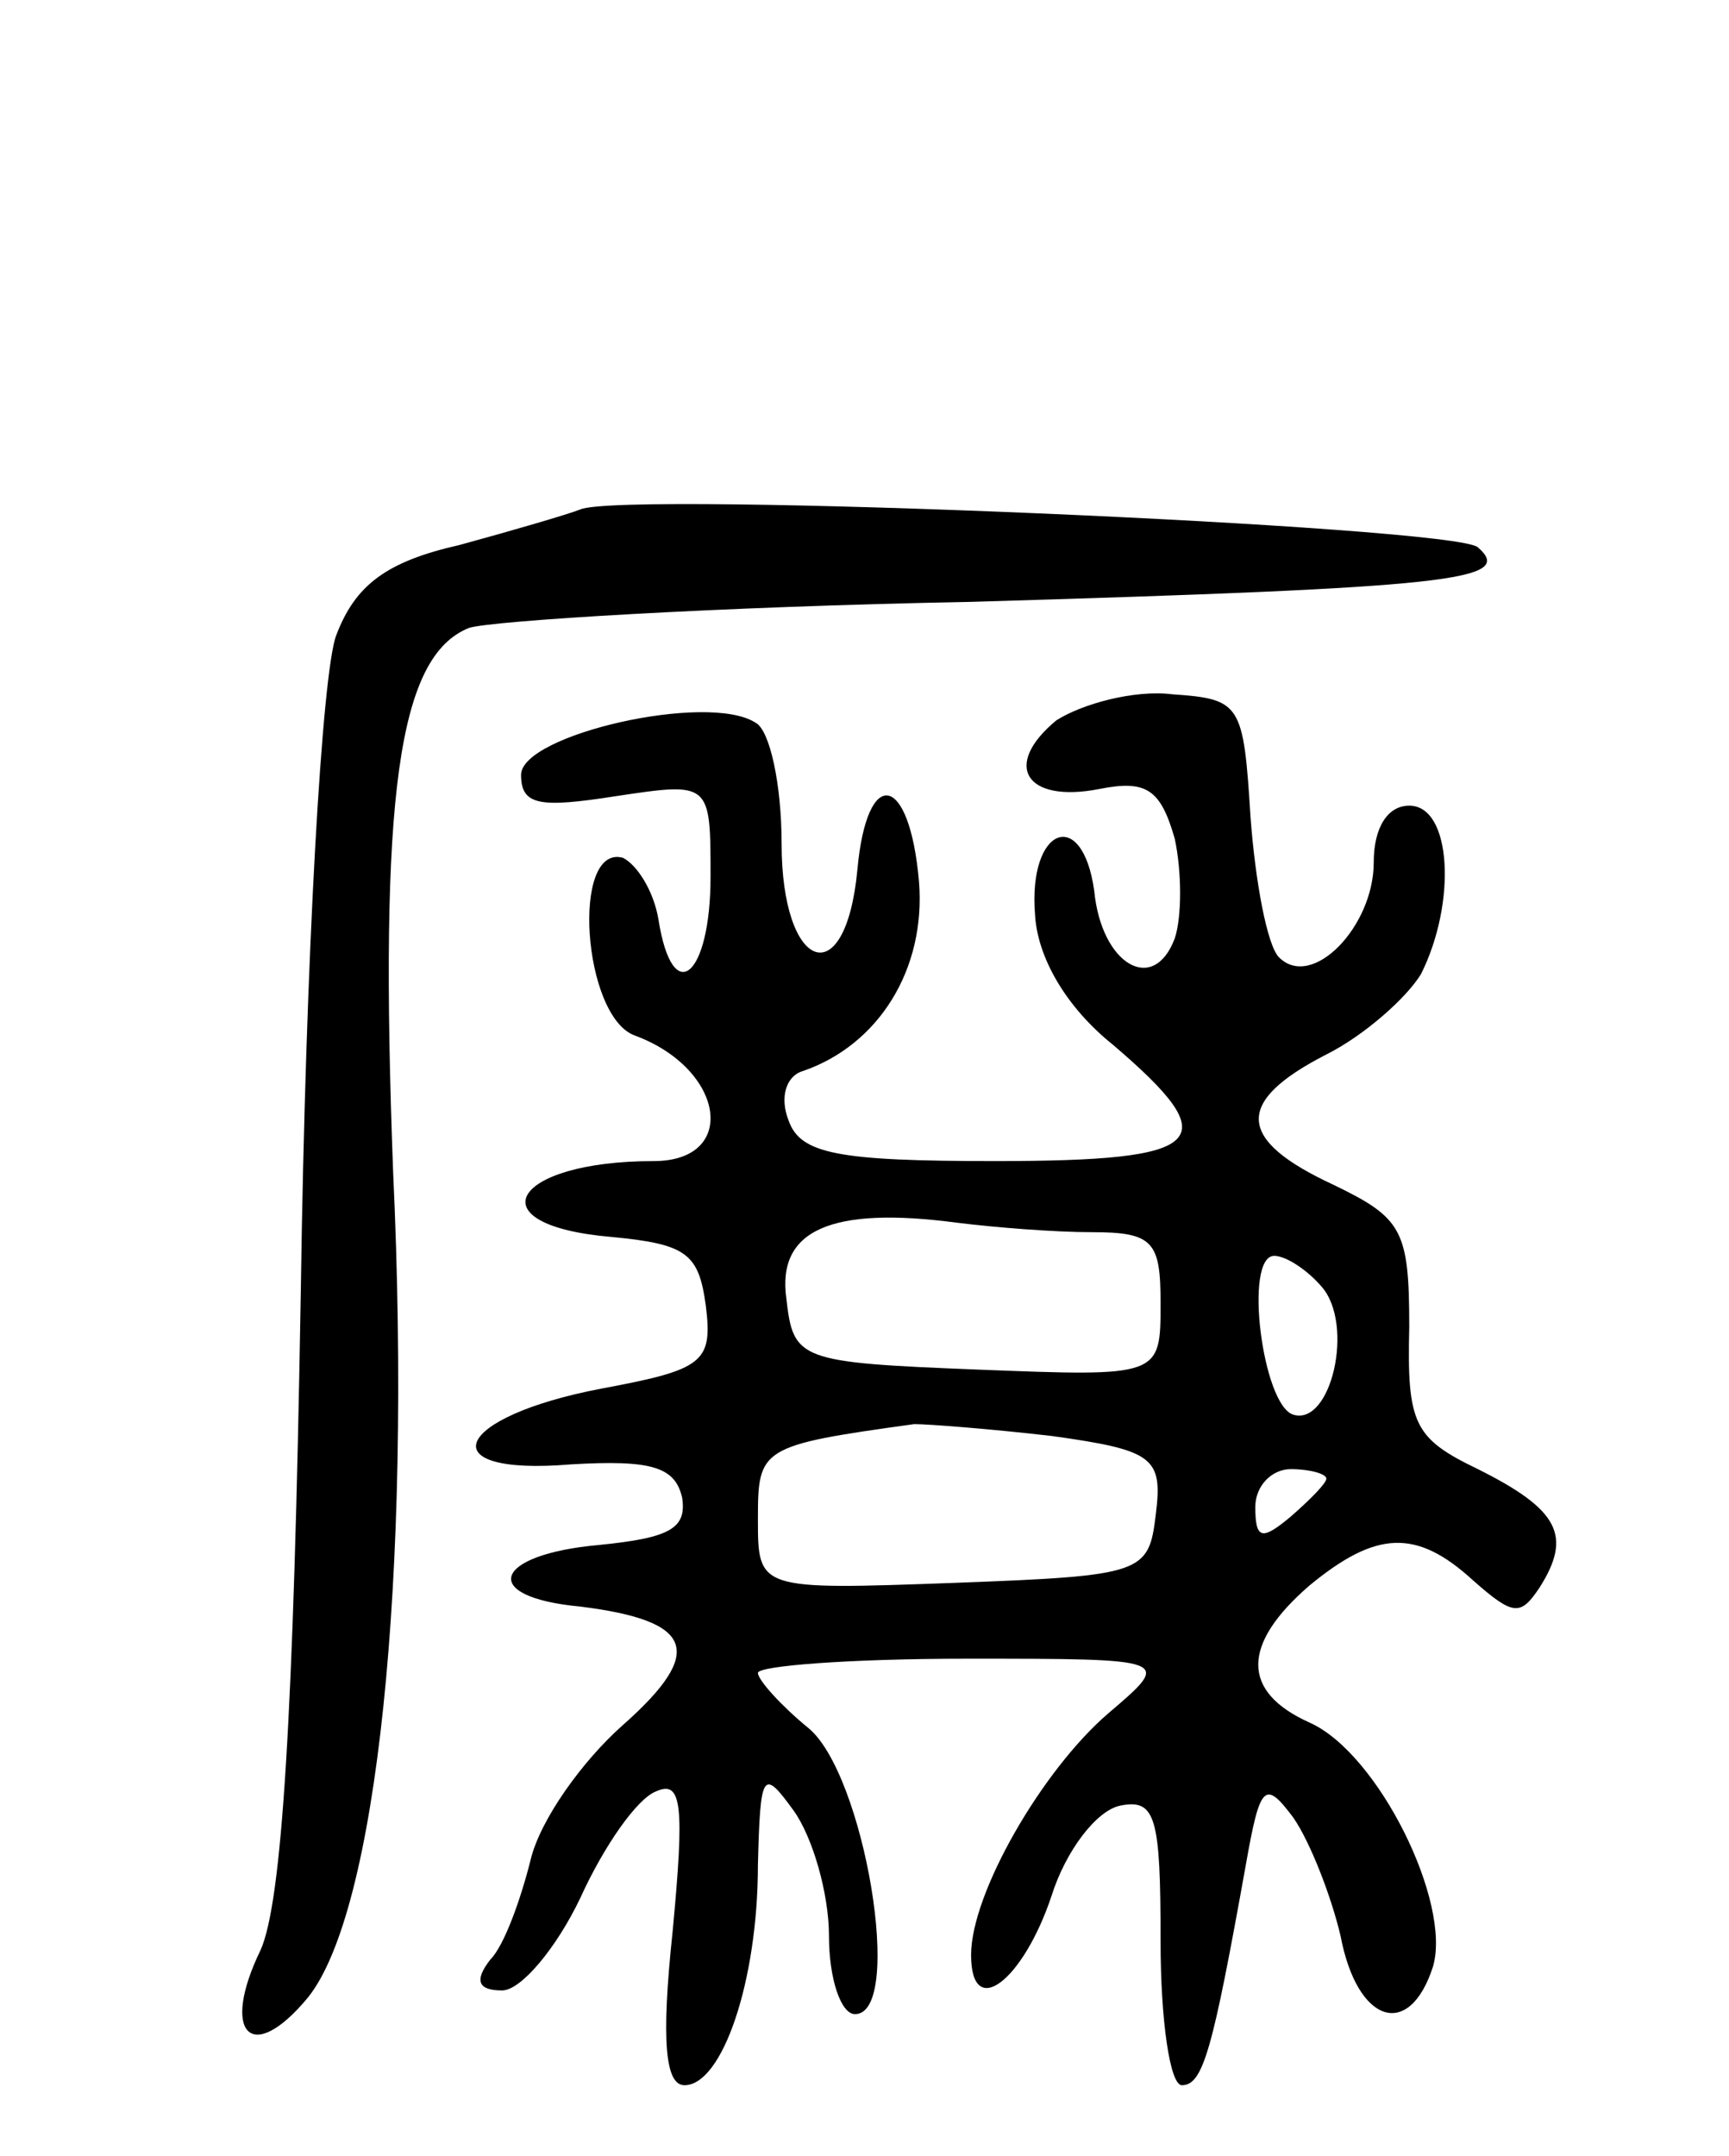 <svg version="1.0" xmlns="http://www.w3.org/2000/svg"
 width="73pt" height="91pt" viewBox="0 0 73 91"
 preserveAspectRatio="xMidYMid meet">
<g transform="translate(0,91) scale(0.1,-0.1)"
fill="#000000" stroke="none">
<path d="M245 695 c-5 -2 -29 -9 -51 -15 -31 -7 -44 -17 -52 -38 -6 -15 -13
-135 -15 -277 -3 -180 -8 -258 -17 -278 -17 -35 -4 -49 20 -20 29 36 44 176
36 348 -6 159 2 218 32 230 9 3 105 9 212 11 203 6 230 9 214 23 -9 9 -361 24
-379 16z"/>
<path d="M446 606 c-23 -19 -13 -35 18 -29 20 4 26 0 32 -21 3 -14 3 -33 0
-42 -9 -24 -31 -11 -34 20 -5 36 -28 27 -25 -10 1 -18 13 -39 33 -55 48 -41
40 -49 -50 -49 -66 0 -82 3 -87 17 -4 10 -1 19 6 21 32 11 52 43 49 80 -4 46
-22 49 -26 5 -5 -53 -32 -43 -32 11 0 25 -5 48 -11 51 -20 13 -99 -5 -99 -22
0 -13 8 -14 40 -9 40 6 40 6 40 -34 0 -42 -16 -56 -22 -18 -2 12 -9 23 -15 26
-22 6 -17 -67 5 -75 38 -14 44 -53 8 -53 -60 0 -76 -27 -18 -32 32 -3 37 -7
40 -29 3 -24 -1 -27 -44 -35 -63 -12 -73 -37 -13 -32 34 2 44 -1 47 -14 2 -13
-5 -17 -35 -20 -45 -4 -51 -22 -8 -26 48 -6 53 -19 18 -50 -17 -15 -35 -40
-39 -57 -4 -16 -11 -36 -17 -42 -7 -9 -5 -13 5 -13 8 0 23 18 33 39 10 22 24
42 32 45 11 5 12 -6 7 -59 -5 -47 -3 -65 5 -65 16 0 31 44 31 93 1 39 2 41 15
23 8 -11 15 -35 15 -53 0 -18 5 -33 11 -33 21 0 4 102 -20 121 -11 9 -21 20
-21 23 0 3 39 6 88 6 87 0 87 0 60 -23 -28 -24 -58 -76 -58 -102 0 -28 22 -11
34 25 6 19 19 36 29 38 15 3 17 -5 17 -57 0 -34 4 -61 9 -61 9 0 13 15 27 93
6 34 8 36 20 20 7 -10 16 -33 20 -50 7 -37 29 -44 39 -13 8 27 -23 90 -52 103
-29 13 -29 33 0 58 28 23 45 24 69 2 17 -15 20 -15 28 -3 14 22 8 33 -26 50
-27 13 -30 19 -29 60 0 41 -3 46 -32 60 -41 19 -42 35 -3 55 16 8 34 24 40 34
15 30 13 71 -5 71 -9 0 -15 -9 -15 -24 0 -27 -26 -54 -40 -40 -5 5 -10 32 -12
59 -3 48 -4 50 -33 52 -16 2 -38 -4 -49 -11z m15 -216 c26 0 29 -4 29 -30 0
-31 0 -31 -77 -28 -76 3 -78 4 -81 30 -4 29 19 39 72 32 16 -2 41 -4 57 -4z
m97 -23 c14 -16 4 -59 -12 -54 -13 4 -21 67 -8 67 5 0 14 -6 20 -13z m-114
-63 c43 -6 47 -9 44 -33 -3 -25 -5 -26 -85 -29 -83 -3 -83 -3 -83 27 0 30 1
31 66 40 6 0 32 -2 58 -5z m116 -18 c0 -2 -7 -9 -15 -16 -12 -10 -15 -10 -15
4 0 9 7 16 15 16 8 0 15 -2 15 -4z"/>
</g>
</svg>
